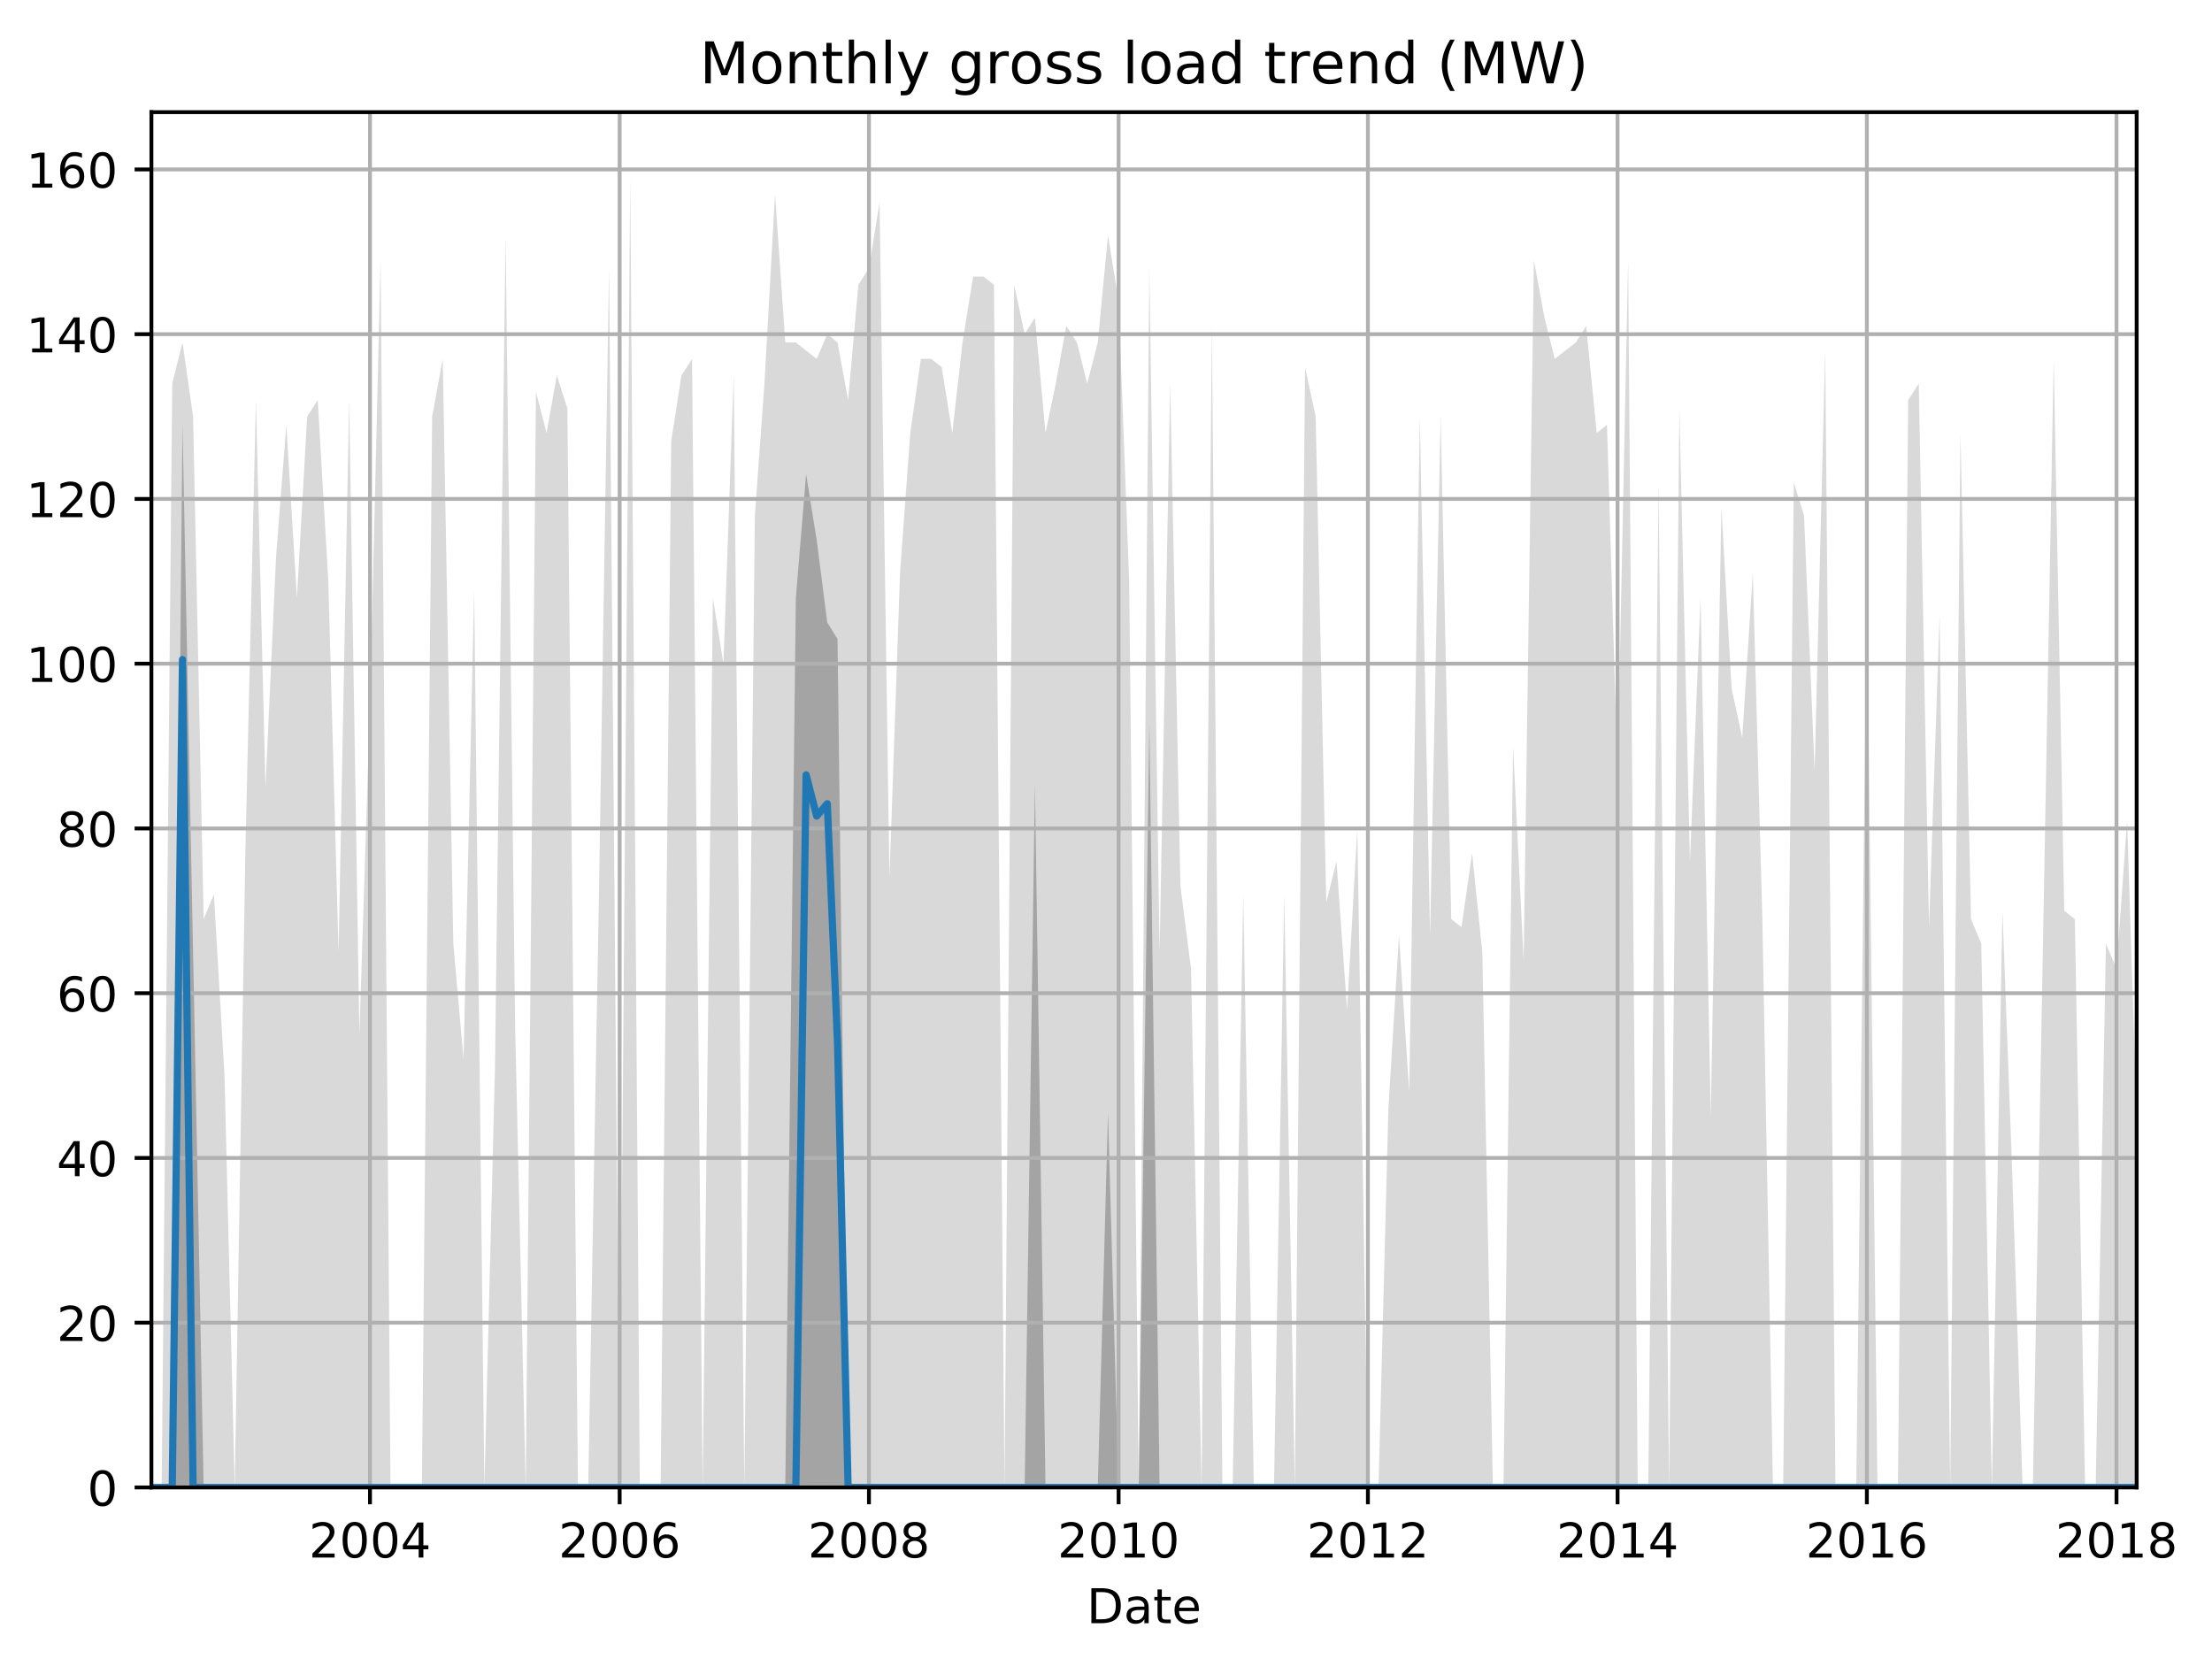 <?xml version="1.0" encoding="utf-8" standalone="no"?>
<!DOCTYPE svg PUBLIC "-//W3C//DTD SVG 1.1//EN"
  "http://www.w3.org/Graphics/SVG/1.1/DTD/svg11.dtd">
<!-- Created with matplotlib (http://matplotlib.org/) -->
<svg height="345.6pt" version="1.1" viewBox="0 0 460.8 345.6" width="460.8pt" xmlns="http://www.w3.org/2000/svg" xmlns:xlink="http://www.w3.org/1999/xlink">
 <defs>
  <style type="text/css">
*{stroke-linecap:butt;stroke-linejoin:round;}
  </style>
 </defs>
 <g id="figure_1">
  <g id="patch_1">
   <path d="M 0 345.6 
L 460.8 345.6 
L 460.8 0 
L 0 0 
z
" style="fill:none;"/>
  </g>
  <g id="axes_1">
   <g id="patch_2">
    <path d="M 31.543 309.863 
L 445.106 309.863 
L 445.106 23.365 
L 31.543 23.365 
z
" style="fill:none;"/>
   </g>
   <g id="PolyCollection_1">
    <path clip-path="url(#p3fc51d3d43)" d="M 31.543 309.863 
L 31.543 309.863 
L 33.677 309.863 
L 35.883 309.863 
L 38.017 309.863 
L 40.223 309.863 
L 42.428 309.863 
L 44.562 309.863 
L 46.768 309.863 
L 48.902 309.863 
L 51.108 309.863 
L 53.313 309.863 
L 55.305 309.863 
L 57.511 309.863 
L 59.645 309.863 
L 61.851 309.863 
L 63.985 309.863 
L 66.19 309.863 
L 68.396 309.863 
L 70.53 309.863 
L 72.736 309.863 
L 74.87 309.863 
L 77.075 309.863 
L 79.281 309.863 
L 81.344 309.863 
L 83.55 309.863 
L 85.684 309.863 
L 87.889 309.863 
L 90.024 309.863 
L 92.229 309.863 
L 94.435 309.863 
L 96.569 309.863 
L 98.775 309.863 
L 100.909 309.863 
L 103.114 309.863 
L 105.32 309.863 
L 107.312 309.863 
L 109.517 309.863 
L 111.652 309.863 
L 113.857 309.863 
L 115.992 309.863 
L 118.197 309.863 
L 120.403 309.863 
L 122.537 309.863 
L 124.742 309.863 
L 126.877 309.863 
L 129.082 309.863 
L 131.288 309.863 
L 133.28 309.863 
L 135.485 309.863 
L 137.619 309.863 
L 139.825 309.863 
L 141.959 309.863 
L 144.165 309.863 
L 146.37 309.863 
L 148.505 309.863 
L 150.71 309.863 
L 152.844 309.863 
L 155.05 309.863 
L 157.255 309.863 
L 159.247 309.863 
L 161.453 309.863 
L 163.587 309.863 
L 165.793 309.863 
L 167.927 309.863 
L 170.133 309.863 
L 172.338 309.863 
L 174.472 309.863 
L 176.678 309.863 
L 178.812 309.863 
L 181.018 309.863 
L 183.223 309.863 
L 185.286 309.863 
L 187.492 309.863 
L 189.626 309.863 
L 191.832 309.863 
L 193.966 309.863 
L 196.171 309.863 
L 198.377 309.863 
L 200.511 309.863 
L 202.717 309.863 
L 204.851 309.863 
L 207.057 309.863 
L 209.262 309.863 
L 211.254 309.863 
L 213.46 309.863 
L 215.594 309.863 
L 217.799 309.863 
L 219.934 309.863 
L 222.139 309.863 
L 224.345 309.863 
L 226.479 309.863 
L 228.684 309.863 
L 230.819 309.863 
L 233.024 309.863 
L 235.23 309.863 
L 237.222 309.863 
L 239.427 309.863 
L 241.562 309.863 
L 243.767 309.863 
L 245.901 309.863 
L 248.107 309.863 
L 250.312 309.863 
L 252.447 309.863 
L 254.652 309.863 
L 256.787 309.863 
L 258.992 309.863 
L 261.198 309.863 
L 263.19 309.863 
L 265.395 309.863 
L 267.529 309.863 
L 269.735 309.863 
L 271.869 309.863 
L 274.075 309.863 
L 276.28 309.863 
L 278.414 309.863 
L 280.62 309.863 
L 282.754 309.863 
L 284.96 309.863 
L 287.165 309.863 
L 289.228 309.863 
L 291.434 309.863 
L 293.568 309.863 
L 295.774 309.863 
L 297.908 309.863 
L 300.114 309.863 
L 302.319 309.863 
L 304.453 309.863 
L 306.659 309.863 
L 308.793 309.863 
L 310.999 309.863 
L 313.204 309.863 
L 315.196 309.863 
L 317.402 309.863 
L 319.536 309.863 
L 321.742 309.863 
L 323.876 309.863 
L 326.081 309.863 
L 328.287 309.863 
L 330.421 309.863 
L 332.627 309.863 
L 334.761 309.863 
L 336.966 309.863 
L 339.172 309.863 
L 341.164 309.863 
L 343.369 309.863 
L 345.504 309.863 
L 347.709 309.863 
L 349.844 309.863 
L 352.049 309.863 
L 354.255 309.863 
L 356.389 309.863 
L 358.594 309.863 
L 360.729 309.863 
L 362.934 309.863 
L 365.14 309.863 
L 367.132 309.863 
L 369.337 309.863 
L 371.472 309.863 
L 373.677 309.863 
L 375.811 309.863 
L 378.017 309.863 
L 380.222 309.863 
L 382.357 309.863 
L 384.562 309.863 
L 386.696 309.863 
L 388.902 309.863 
L 391.107 309.863 
L 393.171 309.863 
L 395.376 309.863 
L 397.51 309.863 
L 399.716 309.863 
L 401.85 309.863 
L 404.056 309.863 
L 406.261 309.863 
L 408.396 309.863 
L 410.601 309.863 
L 412.735 309.863 
L 414.941 309.863 
L 417.146 309.863 
L 419.138 309.863 
L 421.344 309.863 
L 423.478 309.863 
L 425.684 309.863 
L 427.818 309.863 
L 430.023 309.863 
L 432.229 309.863 
L 434.363 309.863 
L 436.569 309.863 
L 438.703 309.863 
L 440.909 309.863 
L 443.114 309.863 
L 445.106 309.863 
L 445.106 232.64 
L 445.106 232.64 
L 443.114 170.862 
L 440.909 201.751 
L 438.703 196.603 
L 436.569 309.863 
L 434.363 309.863 
L 432.229 191.454 
L 430.023 189.738 
L 427.818 74.761 
L 425.684 191.454 
L 423.478 309.863 
L 421.344 309.863 
L 419.138 242.937 
L 417.146 189.738 
L 414.941 309.863 
L 412.735 196.603 
L 410.601 191.454 
L 408.396 90.206 
L 406.261 309.863 
L 404.056 127.96 
L 401.85 193.171 
L 399.716 79.91 
L 397.51 83.342 
L 395.376 309.863 
L 393.171 309.863 
L 391.107 309.863 
L 388.902 122.812 
L 386.696 309.863 
L 384.562 309.863 
L 382.357 309.863 
L 380.222 73.045 
L 378.017 160.565 
L 375.811 107.367 
L 373.677 100.503 
L 371.472 309.863 
L 369.337 309.863 
L 367.132 191.454 
L 365.14 119.379 
L 362.934 153.701 
L 360.729 143.404 
L 358.594 105.651 
L 356.389 232.64 
L 354.255 124.528 
L 352.049 179.442 
L 349.844 85.058 
L 347.709 309.863 
L 345.504 100.503 
L 343.369 309.863 
L 341.164 309.863 
L 339.172 54.169 
L 336.966 160.565 
L 334.761 88.49 
L 332.627 90.206 
L 330.421 67.897 
L 328.287 71.329 
L 326.081 73.045 
L 323.876 74.761 
L 321.742 66.181 
L 319.536 54.169 
L 317.402 200.035 
L 315.196 155.417 
L 313.204 309.863 
L 310.999 309.863 
L 308.793 198.319 
L 306.659 177.726 
L 304.453 193.171 
L 302.319 191.454 
L 300.114 86.774 
L 297.908 194.887 
L 295.774 86.774 
L 293.568 227.492 
L 291.434 194.887 
L 289.228 230.924 
L 287.165 309.863 
L 284.96 309.863 
L 282.754 172.578 
L 280.62 210.331 
L 278.414 179.442 
L 276.28 188.022 
L 274.075 86.774 
L 271.869 76.478 
L 269.735 309.863 
L 267.529 186.306 
L 265.395 309.863 
L 263.19 309.863 
L 261.198 309.863 
L 258.992 186.306 
L 256.787 309.863 
L 254.652 309.863 
L 252.447 67.897 
L 250.312 309.863 
L 248.107 201.751 
L 245.901 184.59 
L 243.767 79.91 
L 241.562 198.319 
L 239.427 55.885 
L 237.222 309.863 
L 235.23 121.095 
L 233.024 62.749 
L 230.819 49.02 
L 228.684 71.329 
L 226.479 79.91 
L 224.345 71.329 
L 222.139 67.897 
L 219.934 79.91 
L 217.799 90.206 
L 215.594 66.181 
L 213.46 69.613 
L 211.254 59.317 
L 209.262 309.863 
L 207.057 59.317 
L 204.851 57.601 
L 202.717 57.601 
L 200.511 71.329 
L 198.377 90.206 
L 196.171 76.478 
L 193.966 74.761 
L 191.832 74.761 
L 189.626 90.206 
L 187.492 119.379 
L 185.286 182.874 
L 183.223 42.156 
L 181.018 55.885 
L 178.812 59.317 
L 176.678 83.342 
L 174.472 71.329 
L 172.338 69.613 
L 170.133 74.761 
L 167.927 73.045 
L 165.793 71.329 
L 163.587 71.329 
L 161.453 40.44 
L 159.247 79.91 
L 157.255 107.367 
L 155.05 309.863 
L 152.844 78.194 
L 150.71 138.256 
L 148.505 124.528 
L 146.37 309.863 
L 144.165 74.761 
L 141.959 78.194 
L 139.825 91.922 
L 137.619 309.863 
L 135.485 309.863 
L 133.28 309.863 
L 131.288 37.008 
L 129.082 309.863 
L 126.877 55.885 
L 124.742 188.022 
L 122.537 309.863 
L 120.403 309.863 
L 118.197 85.058 
L 115.992 78.194 
L 113.857 90.206 
L 111.652 81.626 
L 109.517 309.863 
L 107.312 213.763 
L 105.32 49.02 
L 103.114 222.344 
L 100.909 309.863 
L 98.775 122.812 
L 96.569 220.628 
L 94.435 196.603 
L 92.229 74.761 
L 90.024 86.774 
L 87.889 309.863 
L 85.684 309.863 
L 83.55 309.863 
L 81.344 309.863 
L 79.281 54.169 
L 77.075 146.837 
L 74.87 215.479 
L 72.736 83.342 
L 70.53 198.319 
L 68.396 121.095 
L 66.19 83.342 
L 63.985 86.774 
L 61.851 124.528 
L 59.645 88.49 
L 57.511 115.947 
L 55.305 163.997 
L 53.313 83.342 
L 51.108 177.726 
L 48.902 309.863 
L 46.768 224.06 
L 44.562 186.306 
L 42.428 191.454 
L 40.223 86.774 
L 38.017 71.329 
L 35.883 79.91 
L 33.677 309.863 
L 31.543 309.863 
z
" style="fill:#808080;fill-opacity:0.3;"/>
   </g>
   <g id="PolyCollection_2">
    <path clip-path="url(#p3fc51d3d43)" d="M 31.543 309.863 
L 31.543 309.863 
L 33.677 309.863 
L 35.883 309.863 
L 38.017 309.863 
L 40.223 309.863 
L 42.428 309.863 
L 44.562 309.863 
L 46.768 309.863 
L 48.902 309.863 
L 51.108 309.863 
L 53.313 309.863 
L 55.305 309.863 
L 57.511 309.863 
L 59.645 309.863 
L 61.851 309.863 
L 63.985 309.863 
L 66.19 309.863 
L 68.396 309.863 
L 70.53 309.863 
L 72.736 309.863 
L 74.87 309.863 
L 77.075 309.863 
L 79.281 309.863 
L 81.344 309.863 
L 83.55 309.863 
L 85.684 309.863 
L 87.889 309.863 
L 90.024 309.863 
L 92.229 309.863 
L 94.435 309.863 
L 96.569 309.863 
L 98.775 309.863 
L 100.909 309.863 
L 103.114 309.863 
L 105.32 309.863 
L 107.312 309.863 
L 109.517 309.863 
L 111.652 309.863 
L 113.857 309.863 
L 115.992 309.863 
L 118.197 309.863 
L 120.403 309.863 
L 122.537 309.863 
L 124.742 309.863 
L 126.877 309.863 
L 129.082 309.863 
L 131.288 309.863 
L 133.28 309.863 
L 135.485 309.863 
L 137.619 309.863 
L 139.825 309.863 
L 141.959 309.863 
L 144.165 309.863 
L 146.37 309.863 
L 148.505 309.863 
L 150.71 309.863 
L 152.844 309.863 
L 155.05 309.863 
L 157.255 309.863 
L 159.247 309.863 
L 161.453 309.863 
L 163.587 309.863 
L 165.793 309.863 
L 167.927 309.863 
L 170.133 309.863 
L 172.338 309.863 
L 174.472 309.863 
L 176.678 309.863 
L 178.812 309.863 
L 181.018 309.863 
L 183.223 309.863 
L 185.286 309.863 
L 187.492 309.863 
L 189.626 309.863 
L 191.832 309.863 
L 193.966 309.863 
L 196.171 309.863 
L 198.377 309.863 
L 200.511 309.863 
L 202.717 309.863 
L 204.851 309.863 
L 207.057 309.863 
L 209.262 309.863 
L 211.254 309.863 
L 213.46 309.863 
L 215.594 309.863 
L 217.799 309.863 
L 219.934 309.863 
L 222.139 309.863 
L 224.345 309.863 
L 226.479 309.863 
L 228.684 309.863 
L 230.819 309.863 
L 233.024 309.863 
L 235.23 309.863 
L 237.222 309.863 
L 239.427 309.863 
L 241.562 309.863 
L 243.767 309.863 
L 245.901 309.863 
L 248.107 309.863 
L 250.312 309.863 
L 252.447 309.863 
L 254.652 309.863 
L 256.787 309.863 
L 258.992 309.863 
L 261.198 309.863 
L 263.19 309.863 
L 265.395 309.863 
L 267.529 309.863 
L 269.735 309.863 
L 271.869 309.863 
L 274.075 309.863 
L 276.28 309.863 
L 278.414 309.863 
L 280.62 309.863 
L 282.754 309.863 
L 284.96 309.863 
L 287.165 309.863 
L 289.228 309.863 
L 291.434 309.863 
L 293.568 309.863 
L 295.774 309.863 
L 297.908 309.863 
L 300.114 309.863 
L 302.319 309.863 
L 304.453 309.863 
L 306.659 309.863 
L 308.793 309.863 
L 310.999 309.863 
L 313.204 309.863 
L 315.196 309.863 
L 317.402 309.863 
L 319.536 309.863 
L 321.742 309.863 
L 323.876 309.863 
L 326.081 309.863 
L 328.287 309.863 
L 330.421 309.863 
L 332.627 309.863 
L 334.761 309.863 
L 336.966 309.863 
L 339.172 309.863 
L 341.164 309.863 
L 343.369 309.863 
L 345.504 309.863 
L 347.709 309.863 
L 349.844 309.863 
L 352.049 309.863 
L 354.255 309.863 
L 356.389 309.863 
L 358.594 309.863 
L 360.729 309.863 
L 362.934 309.863 
L 365.14 309.863 
L 367.132 309.863 
L 369.337 309.863 
L 371.472 309.863 
L 373.677 309.863 
L 375.811 309.863 
L 378.017 309.863 
L 380.222 309.863 
L 382.357 309.863 
L 384.562 309.863 
L 386.696 309.863 
L 388.902 309.863 
L 391.107 309.863 
L 393.171 309.863 
L 395.376 309.863 
L 397.51 309.863 
L 399.716 309.863 
L 401.85 309.863 
L 404.056 309.863 
L 406.261 309.863 
L 408.396 309.863 
L 410.601 309.863 
L 412.735 309.863 
L 414.941 309.863 
L 417.146 309.863 
L 419.138 309.863 
L 421.344 309.863 
L 423.478 309.863 
L 425.684 309.863 
L 427.818 309.863 
L 430.023 309.863 
L 432.229 309.863 
L 434.363 309.863 
L 436.569 309.863 
L 438.703 309.863 
L 440.909 309.863 
L 443.114 309.863 
L 445.106 309.863 
L 445.106 309.863 
L 445.106 309.863 
L 443.114 309.863 
L 440.909 309.863 
L 438.703 309.863 
L 436.569 309.863 
L 434.363 309.863 
L 432.229 309.863 
L 430.023 309.863 
L 427.818 309.863 
L 425.684 309.863 
L 423.478 309.863 
L 421.344 309.863 
L 419.138 309.863 
L 417.146 309.863 
L 414.941 309.863 
L 412.735 309.863 
L 410.601 309.863 
L 408.396 309.863 
L 406.261 309.863 
L 404.056 309.863 
L 401.85 309.863 
L 399.716 309.863 
L 397.51 309.863 
L 395.376 309.863 
L 393.171 309.863 
L 391.107 309.863 
L 388.902 309.863 
L 386.696 309.863 
L 384.562 309.863 
L 382.357 309.863 
L 380.222 309.863 
L 378.017 309.863 
L 375.811 309.863 
L 373.677 309.863 
L 371.472 309.863 
L 369.337 309.863 
L 367.132 309.863 
L 365.14 309.863 
L 362.934 309.863 
L 360.729 309.863 
L 358.594 309.863 
L 356.389 309.863 
L 354.255 309.863 
L 352.049 309.863 
L 349.844 309.863 
L 347.709 309.863 
L 345.504 309.863 
L 343.369 309.863 
L 341.164 309.863 
L 339.172 309.863 
L 336.966 309.863 
L 334.761 309.863 
L 332.627 309.863 
L 330.421 309.863 
L 328.287 309.863 
L 326.081 309.863 
L 323.876 309.863 
L 321.742 309.863 
L 319.536 309.863 
L 317.402 309.863 
L 315.196 309.863 
L 313.204 309.863 
L 310.999 309.863 
L 308.793 309.863 
L 306.659 309.863 
L 304.453 309.863 
L 302.319 309.863 
L 300.114 309.863 
L 297.908 309.863 
L 295.774 309.863 
L 293.568 309.863 
L 291.434 309.863 
L 289.228 309.863 
L 287.165 309.863 
L 284.96 309.863 
L 282.754 309.863 
L 280.62 309.863 
L 278.414 309.863 
L 276.28 309.863 
L 274.075 309.863 
L 271.869 309.863 
L 269.735 309.863 
L 267.529 309.863 
L 265.395 309.863 
L 263.19 309.863 
L 261.198 309.863 
L 258.992 309.863 
L 256.787 309.863 
L 254.652 309.863 
L 252.447 309.863 
L 250.312 309.863 
L 248.107 309.863 
L 245.901 309.863 
L 243.767 309.863 
L 241.562 309.863 
L 239.427 150.269 
L 237.222 309.863 
L 235.23 309.863 
L 233.024 309.863 
L 230.819 231.782 
L 228.684 309.863 
L 226.479 309.863 
L 224.345 309.863 
L 222.139 309.863 
L 219.934 309.863 
L 217.799 309.863 
L 215.594 163.139 
L 213.46 309.863 
L 211.254 309.863 
L 209.262 309.863 
L 207.057 309.863 
L 204.851 309.863 
L 202.717 309.863 
L 200.511 309.863 
L 198.377 309.863 
L 196.171 309.863 
L 193.966 309.863 
L 191.832 309.863 
L 189.626 309.863 
L 187.492 309.863 
L 185.286 309.863 
L 183.223 309.863 
L 181.018 309.863 
L 178.812 309.863 
L 176.678 309.863 
L 174.472 133.108 
L 172.338 129.676 
L 170.133 112.515 
L 167.927 98.786 
L 165.793 124.528 
L 163.587 309.863 
L 161.453 309.863 
L 159.247 309.863 
L 157.255 309.863 
L 155.05 309.863 
L 152.844 309.863 
L 150.71 309.863 
L 148.505 309.863 
L 146.37 309.863 
L 144.165 309.863 
L 141.959 309.863 
L 139.825 309.863 
L 137.619 309.863 
L 135.485 309.863 
L 133.28 309.863 
L 131.288 309.863 
L 129.082 309.863 
L 126.877 309.863 
L 124.742 309.863 
L 122.537 309.863 
L 120.403 309.863 
L 118.197 309.863 
L 115.992 309.863 
L 113.857 309.863 
L 111.652 309.863 
L 109.517 309.863 
L 107.312 309.863 
L 105.32 309.863 
L 103.114 309.863 
L 100.909 309.863 
L 98.775 309.863 
L 96.569 309.863 
L 94.435 309.863 
L 92.229 309.863 
L 90.024 309.863 
L 87.889 309.863 
L 85.684 309.863 
L 83.55 309.863 
L 81.344 309.863 
L 79.281 309.863 
L 77.075 309.863 
L 74.87 309.863 
L 72.736 309.863 
L 70.53 309.863 
L 68.396 309.863 
L 66.19 309.863 
L 63.985 309.863 
L 61.851 309.863 
L 59.645 309.863 
L 57.511 309.863 
L 55.305 309.863 
L 53.313 309.863 
L 51.108 309.863 
L 48.902 309.863 
L 46.768 309.863 
L 44.562 309.863 
L 42.428 309.863 
L 40.223 198.319 
L 38.017 88.49 
L 35.883 309.863 
L 33.677 309.863 
L 31.543 309.863 
z
" style="fill:#808080;fill-opacity:0.6;"/>
   </g>
   <g id="matplotlib.axis_1">
    <g id="xtick_1">
     <g id="line2d_1">
      <path clip-path="url(#p3fc51d3d43)" d="M 77.075 309.863 
L 77.075 23.365 
" style="fill:none;stroke:#b0b0b0;stroke-linecap:square;stroke-width:0.8;"/>
     </g>
     <g id="line2d_2">
      <defs>
       <path d="M 0 0 
L 0 3.5 
" id="m8c9843164d" style="stroke:#000000;stroke-width:0.8;"/>
      </defs>
      <g>
       <use style="stroke:#000000;stroke-width:0.8;" x="77.075" xlink:href="#m8c9843164d" y="309.863"/>
      </g>
     </g>
     <g id="text_1">
      <!-- 2004 -->
      <defs>
       <path d="M 19.188 8.297 
L 53.609 8.297 
L 53.609 0 
L 7.328 0 
L 7.328 8.297 
Q 12.938 14.109 22.625 23.891 
Q 32.328 33.688 34.812 36.531 
Q 39.547 41.844 41.422 45.531 
Q 43.312 49.219 43.312 52.781 
Q 43.312 58.594 39.234 62.25 
Q 35.156 65.922 28.609 65.922 
Q 23.969 65.922 18.812 64.312 
Q 13.672 62.703 7.812 59.422 
L 7.812 69.391 
Q 13.766 71.781 18.938 73 
Q 24.125 74.219 28.422 74.219 
Q 39.75 74.219 46.484 68.547 
Q 53.219 62.891 53.219 53.422 
Q 53.219 48.922 51.531 44.891 
Q 49.859 40.875 45.406 35.406 
Q 44.188 33.984 37.641 27.219 
Q 31.109 20.453 19.188 8.297 
z
" id="DejaVuSans-32"/>
       <path d="M 31.781 66.406 
Q 24.172 66.406 20.328 58.906 
Q 16.5 51.422 16.5 36.375 
Q 16.5 21.391 20.328 13.891 
Q 24.172 6.391 31.781 6.391 
Q 39.453 6.391 43.281 13.891 
Q 47.125 21.391 47.125 36.375 
Q 47.125 51.422 43.281 58.906 
Q 39.453 66.406 31.781 66.406 
z
M 31.781 74.219 
Q 44.047 74.219 50.516 64.516 
Q 56.984 54.828 56.984 36.375 
Q 56.984 17.969 50.516 8.266 
Q 44.047 -1.422 31.781 -1.422 
Q 19.531 -1.422 13.062 8.266 
Q 6.594 17.969 6.594 36.375 
Q 6.594 54.828 13.062 64.516 
Q 19.531 74.219 31.781 74.219 
z
" id="DejaVuSans-30"/>
       <path d="M 37.797 64.312 
L 12.891 25.391 
L 37.797 25.391 
z
M 35.203 72.906 
L 47.609 72.906 
L 47.609 25.391 
L 58.016 25.391 
L 58.016 17.188 
L 47.609 17.188 
L 47.609 0 
L 37.797 0 
L 37.797 17.188 
L 4.891 17.188 
L 4.891 26.703 
z
" id="DejaVuSans-34"/>
      </defs>
      <g transform="translate(64.35 324.462)scale(0.1 -0.1)">
       <use xlink:href="#DejaVuSans-32"/>
       <use x="63.623" xlink:href="#DejaVuSans-30"/>
       <use x="127.246" xlink:href="#DejaVuSans-30"/>
       <use x="190.869" xlink:href="#DejaVuSans-34"/>
      </g>
     </g>
    </g>
    <g id="xtick_2">
     <g id="line2d_3">
      <path clip-path="url(#p3fc51d3d43)" d="M 129.082 309.863 
L 129.082 23.365 
" style="fill:none;stroke:#b0b0b0;stroke-linecap:square;stroke-width:0.8;"/>
     </g>
     <g id="line2d_4">
      <g>
       <use style="stroke:#000000;stroke-width:0.8;" x="129.082" xlink:href="#m8c9843164d" y="309.863"/>
      </g>
     </g>
     <g id="text_2">
      <!-- 2006 -->
      <defs>
       <path d="M 33.016 40.375 
Q 26.375 40.375 22.484 35.828 
Q 18.609 31.297 18.609 23.391 
Q 18.609 15.531 22.484 10.953 
Q 26.375 6.391 33.016 6.391 
Q 39.656 6.391 43.531 10.953 
Q 47.406 15.531 47.406 23.391 
Q 47.406 31.297 43.531 35.828 
Q 39.656 40.375 33.016 40.375 
z
M 52.594 71.297 
L 52.594 62.312 
Q 48.875 64.062 45.094 64.984 
Q 41.312 65.922 37.594 65.922 
Q 27.828 65.922 22.672 59.328 
Q 17.531 52.734 16.797 39.406 
Q 19.672 43.656 24.016 45.922 
Q 28.375 48.188 33.594 48.188 
Q 44.578 48.188 50.953 41.516 
Q 57.328 34.859 57.328 23.391 
Q 57.328 12.156 50.688 5.359 
Q 44.047 -1.422 33.016 -1.422 
Q 20.359 -1.422 13.672 8.266 
Q 6.984 17.969 6.984 36.375 
Q 6.984 53.656 15.188 63.938 
Q 23.391 74.219 37.203 74.219 
Q 40.922 74.219 44.703 73.484 
Q 48.484 72.75 52.594 71.297 
z
" id="DejaVuSans-36"/>
      </defs>
      <g transform="translate(116.357 324.462)scale(0.1 -0.1)">
       <use xlink:href="#DejaVuSans-32"/>
       <use x="63.623" xlink:href="#DejaVuSans-30"/>
       <use x="127.246" xlink:href="#DejaVuSans-30"/>
       <use x="190.869" xlink:href="#DejaVuSans-36"/>
      </g>
     </g>
    </g>
    <g id="xtick_3">
     <g id="line2d_5">
      <path clip-path="url(#p3fc51d3d43)" d="M 181.018 309.863 
L 181.018 23.365 
" style="fill:none;stroke:#b0b0b0;stroke-linecap:square;stroke-width:0.8;"/>
     </g>
     <g id="line2d_6">
      <g>
       <use style="stroke:#000000;stroke-width:0.8;" x="181.018" xlink:href="#m8c9843164d" y="309.863"/>
      </g>
     </g>
     <g id="text_3">
      <!-- 2008 -->
      <defs>
       <path d="M 31.781 34.625 
Q 24.75 34.625 20.719 30.859 
Q 16.703 27.094 16.703 20.516 
Q 16.703 13.922 20.719 10.156 
Q 24.75 6.391 31.781 6.391 
Q 38.812 6.391 42.859 10.172 
Q 46.922 13.969 46.922 20.516 
Q 46.922 27.094 42.891 30.859 
Q 38.875 34.625 31.781 34.625 
z
M 21.922 38.812 
Q 15.578 40.375 12.031 44.719 
Q 8.5 49.078 8.5 55.328 
Q 8.5 64.062 14.719 69.141 
Q 20.953 74.219 31.781 74.219 
Q 42.672 74.219 48.875 69.141 
Q 55.078 64.062 55.078 55.328 
Q 55.078 49.078 51.531 44.719 
Q 48 40.375 41.703 38.812 
Q 48.828 37.156 52.797 32.312 
Q 56.781 27.484 56.781 20.516 
Q 56.781 9.906 50.312 4.234 
Q 43.844 -1.422 31.781 -1.422 
Q 19.734 -1.422 13.25 4.234 
Q 6.781 9.906 6.781 20.516 
Q 6.781 27.484 10.781 32.312 
Q 14.797 37.156 21.922 38.812 
z
M 18.312 54.391 
Q 18.312 48.734 21.844 45.562 
Q 25.391 42.391 31.781 42.391 
Q 38.141 42.391 41.719 45.562 
Q 45.312 48.734 45.312 54.391 
Q 45.312 60.062 41.719 63.234 
Q 38.141 66.406 31.781 66.406 
Q 25.391 66.406 21.844 63.234 
Q 18.312 60.062 18.312 54.391 
z
" id="DejaVuSans-38"/>
      </defs>
      <g transform="translate(168.293 324.462)scale(0.1 -0.1)">
       <use xlink:href="#DejaVuSans-32"/>
       <use x="63.623" xlink:href="#DejaVuSans-30"/>
       <use x="127.246" xlink:href="#DejaVuSans-30"/>
       <use x="190.869" xlink:href="#DejaVuSans-38"/>
      </g>
     </g>
    </g>
    <g id="xtick_4">
     <g id="line2d_7">
      <path clip-path="url(#p3fc51d3d43)" d="M 233.024 309.863 
L 233.024 23.365 
" style="fill:none;stroke:#b0b0b0;stroke-linecap:square;stroke-width:0.8;"/>
     </g>
     <g id="line2d_8">
      <g>
       <use style="stroke:#000000;stroke-width:0.8;" x="233.024" xlink:href="#m8c9843164d" y="309.863"/>
      </g>
     </g>
     <g id="text_4">
      <!-- 2010 -->
      <defs>
       <path d="M 12.406 8.297 
L 28.516 8.297 
L 28.516 63.922 
L 10.984 60.406 
L 10.984 69.391 
L 28.422 72.906 
L 38.281 72.906 
L 38.281 8.297 
L 54.391 8.297 
L 54.391 0 
L 12.406 0 
z
" id="DejaVuSans-31"/>
      </defs>
      <g transform="translate(220.299 324.462)scale(0.1 -0.1)">
       <use xlink:href="#DejaVuSans-32"/>
       <use x="63.623" xlink:href="#DejaVuSans-30"/>
       <use x="127.246" xlink:href="#DejaVuSans-31"/>
       <use x="190.869" xlink:href="#DejaVuSans-30"/>
      </g>
     </g>
    </g>
    <g id="xtick_5">
     <g id="line2d_9">
      <path clip-path="url(#p3fc51d3d43)" d="M 284.96 309.863 
L 284.96 23.365 
" style="fill:none;stroke:#b0b0b0;stroke-linecap:square;stroke-width:0.8;"/>
     </g>
     <g id="line2d_10">
      <g>
       <use style="stroke:#000000;stroke-width:0.8;" x="284.96" xlink:href="#m8c9843164d" y="309.863"/>
      </g>
     </g>
     <g id="text_5">
      <!-- 2012 -->
      <g transform="translate(272.235 324.462)scale(0.1 -0.1)">
       <use xlink:href="#DejaVuSans-32"/>
       <use x="63.623" xlink:href="#DejaVuSans-30"/>
       <use x="127.246" xlink:href="#DejaVuSans-31"/>
       <use x="190.869" xlink:href="#DejaVuSans-32"/>
      </g>
     </g>
    </g>
    <g id="xtick_6">
     <g id="line2d_11">
      <path clip-path="url(#p3fc51d3d43)" d="M 336.966 309.863 
L 336.966 23.365 
" style="fill:none;stroke:#b0b0b0;stroke-linecap:square;stroke-width:0.8;"/>
     </g>
     <g id="line2d_12">
      <g>
       <use style="stroke:#000000;stroke-width:0.8;" x="336.966" xlink:href="#m8c9843164d" y="309.863"/>
      </g>
     </g>
     <g id="text_6">
      <!-- 2014 -->
      <g transform="translate(324.241 324.462)scale(0.1 -0.1)">
       <use xlink:href="#DejaVuSans-32"/>
       <use x="63.623" xlink:href="#DejaVuSans-30"/>
       <use x="127.246" xlink:href="#DejaVuSans-31"/>
       <use x="190.869" xlink:href="#DejaVuSans-34"/>
      </g>
     </g>
    </g>
    <g id="xtick_7">
     <g id="line2d_13">
      <path clip-path="url(#p3fc51d3d43)" d="M 388.902 309.863 
L 388.902 23.365 
" style="fill:none;stroke:#b0b0b0;stroke-linecap:square;stroke-width:0.8;"/>
     </g>
     <g id="line2d_14">
      <g>
       <use style="stroke:#000000;stroke-width:0.8;" x="388.902" xlink:href="#m8c9843164d" y="309.863"/>
      </g>
     </g>
     <g id="text_7">
      <!-- 2016 -->
      <g transform="translate(376.177 324.462)scale(0.1 -0.1)">
       <use xlink:href="#DejaVuSans-32"/>
       <use x="63.623" xlink:href="#DejaVuSans-30"/>
       <use x="127.246" xlink:href="#DejaVuSans-31"/>
       <use x="190.869" xlink:href="#DejaVuSans-36"/>
      </g>
     </g>
    </g>
    <g id="xtick_8">
     <g id="line2d_15">
      <path clip-path="url(#p3fc51d3d43)" d="M 440.909 309.863 
L 440.909 23.365 
" style="fill:none;stroke:#b0b0b0;stroke-linecap:square;stroke-width:0.8;"/>
     </g>
     <g id="line2d_16">
      <g>
       <use style="stroke:#000000;stroke-width:0.8;" x="440.909" xlink:href="#m8c9843164d" y="309.863"/>
      </g>
     </g>
     <g id="text_8">
      <!-- 2018 -->
      <g transform="translate(428.184 324.462)scale(0.1 -0.1)">
       <use xlink:href="#DejaVuSans-32"/>
       <use x="63.623" xlink:href="#DejaVuSans-30"/>
       <use x="127.246" xlink:href="#DejaVuSans-31"/>
       <use x="190.869" xlink:href="#DejaVuSans-38"/>
      </g>
     </g>
    </g>
    <g id="text_9">
     <!-- Date -->
     <defs>
      <path d="M 19.672 64.797 
L 19.672 8.109 
L 31.594 8.109 
Q 46.688 8.109 53.688 14.938 
Q 60.688 21.781 60.688 36.531 
Q 60.688 51.172 53.688 57.984 
Q 46.688 64.797 31.594 64.797 
z
M 9.812 72.906 
L 30.078 72.906 
Q 51.266 72.906 61.172 64.094 
Q 71.094 55.281 71.094 36.531 
Q 71.094 17.672 61.125 8.828 
Q 51.172 0 30.078 0 
L 9.812 0 
z
" id="DejaVuSans-44"/>
      <path d="M 34.281 27.484 
Q 23.391 27.484 19.188 25 
Q 14.984 22.516 14.984 16.5 
Q 14.984 11.719 18.141 8.906 
Q 21.297 6.109 26.703 6.109 
Q 34.188 6.109 38.703 11.406 
Q 43.219 16.703 43.219 25.484 
L 43.219 27.484 
z
M 52.203 31.203 
L 52.203 0 
L 43.219 0 
L 43.219 8.297 
Q 40.141 3.328 35.547 0.953 
Q 30.953 -1.422 24.312 -1.422 
Q 15.922 -1.422 10.953 3.297 
Q 6 8.016 6 15.922 
Q 6 25.141 12.172 29.828 
Q 18.359 34.516 30.609 34.516 
L 43.219 34.516 
L 43.219 35.406 
Q 43.219 41.609 39.141 45 
Q 35.062 48.391 27.688 48.391 
Q 23 48.391 18.547 47.266 
Q 14.109 46.141 10.016 43.891 
L 10.016 52.203 
Q 14.938 54.109 19.578 55.047 
Q 24.219 56 28.609 56 
Q 40.484 56 46.344 49.844 
Q 52.203 43.703 52.203 31.203 
z
" id="DejaVuSans-61"/>
      <path d="M 18.312 70.219 
L 18.312 54.688 
L 36.812 54.688 
L 36.812 47.703 
L 18.312 47.703 
L 18.312 18.016 
Q 18.312 11.328 20.141 9.422 
Q 21.969 7.516 27.594 7.516 
L 36.812 7.516 
L 36.812 0 
L 27.594 0 
Q 17.188 0 13.234 3.875 
Q 9.281 7.766 9.281 18.016 
L 9.281 47.703 
L 2.688 47.703 
L 2.688 54.688 
L 9.281 54.688 
L 9.281 70.219 
z
" id="DejaVuSans-74"/>
      <path d="M 56.203 29.594 
L 56.203 25.203 
L 14.891 25.203 
Q 15.484 15.922 20.484 11.062 
Q 25.484 6.203 34.422 6.203 
Q 39.594 6.203 44.453 7.469 
Q 49.312 8.734 54.109 11.281 
L 54.109 2.781 
Q 49.266 0.734 44.188 -0.344 
Q 39.109 -1.422 33.891 -1.422 
Q 20.797 -1.422 13.156 6.188 
Q 5.516 13.812 5.516 26.812 
Q 5.516 40.234 12.766 48.109 
Q 20.016 56 32.328 56 
Q 43.359 56 49.781 48.891 
Q 56.203 41.797 56.203 29.594 
z
M 47.219 32.234 
Q 47.125 39.594 43.094 43.984 
Q 39.062 48.391 32.422 48.391 
Q 24.906 48.391 20.391 44.141 
Q 15.875 39.891 15.188 32.172 
z
" id="DejaVuSans-65"/>
     </defs>
     <g transform="translate(226.374 338.14)scale(0.1 -0.1)">
      <use xlink:href="#DejaVuSans-44"/>
      <use x="77.002" xlink:href="#DejaVuSans-61"/>
      <use x="138.281" xlink:href="#DejaVuSans-74"/>
      <use x="177.49" xlink:href="#DejaVuSans-65"/>
     </g>
    </g>
   </g>
   <g id="matplotlib.axis_2">
    <g id="ytick_1">
     <g id="line2d_17">
      <path clip-path="url(#p3fc51d3d43)" d="M 31.543 309.863 
L 445.106 309.863 
" style="fill:none;stroke:#b0b0b0;stroke-linecap:square;stroke-width:0.8;"/>
     </g>
     <g id="line2d_18">
      <defs>
       <path d="M 0 0 
L -3.5 0 
" id="m5a404c2cfd" style="stroke:#000000;stroke-width:0.8;"/>
      </defs>
      <g>
       <use style="stroke:#000000;stroke-width:0.8;" x="31.543" xlink:href="#m5a404c2cfd" y="309.863"/>
      </g>
     </g>
     <g id="text_10">
      <!-- 0 -->
      <g transform="translate(18.18 313.663)scale(0.1 -0.1)">
       <use xlink:href="#DejaVuSans-30"/>
      </g>
     </g>
    </g>
    <g id="ytick_2">
     <g id="line2d_19">
      <path clip-path="url(#p3fc51d3d43)" d="M 31.543 275.542 
L 445.106 275.542 
" style="fill:none;stroke:#b0b0b0;stroke-linecap:square;stroke-width:0.8;"/>
     </g>
     <g id="line2d_20">
      <g>
       <use style="stroke:#000000;stroke-width:0.8;" x="31.543" xlink:href="#m5a404c2cfd" y="275.542"/>
      </g>
     </g>
     <g id="text_11">
      <!-- 20 -->
      <g transform="translate(11.818 279.341)scale(0.1 -0.1)">
       <use xlink:href="#DejaVuSans-32"/>
       <use x="63.623" xlink:href="#DejaVuSans-30"/>
      </g>
     </g>
    </g>
    <g id="ytick_3">
     <g id="line2d_21">
      <path clip-path="url(#p3fc51d3d43)" d="M 31.543 241.221 
L 445.106 241.221 
" style="fill:none;stroke:#b0b0b0;stroke-linecap:square;stroke-width:0.8;"/>
     </g>
     <g id="line2d_22">
      <g>
       <use style="stroke:#000000;stroke-width:0.8;" x="31.543" xlink:href="#m5a404c2cfd" y="241.221"/>
      </g>
     </g>
     <g id="text_12">
      <!-- 40 -->
      <g transform="translate(11.818 245.02)scale(0.1 -0.1)">
       <use xlink:href="#DejaVuSans-34"/>
       <use x="63.623" xlink:href="#DejaVuSans-30"/>
      </g>
     </g>
    </g>
    <g id="ytick_4">
     <g id="line2d_23">
      <path clip-path="url(#p3fc51d3d43)" d="M 31.543 206.899 
L 445.106 206.899 
" style="fill:none;stroke:#b0b0b0;stroke-linecap:square;stroke-width:0.8;"/>
     </g>
     <g id="line2d_24">
      <g>
       <use style="stroke:#000000;stroke-width:0.8;" x="31.543" xlink:href="#m5a404c2cfd" y="206.899"/>
      </g>
     </g>
     <g id="text_13">
      <!-- 60 -->
      <g transform="translate(11.818 210.698)scale(0.1 -0.1)">
       <use xlink:href="#DejaVuSans-36"/>
       <use x="63.623" xlink:href="#DejaVuSans-30"/>
      </g>
     </g>
    </g>
    <g id="ytick_5">
     <g id="line2d_25">
      <path clip-path="url(#p3fc51d3d43)" d="M 31.543 172.578 
L 445.106 172.578 
" style="fill:none;stroke:#b0b0b0;stroke-linecap:square;stroke-width:0.8;"/>
     </g>
     <g id="line2d_26">
      <g>
       <use style="stroke:#000000;stroke-width:0.8;" x="31.543" xlink:href="#m5a404c2cfd" y="172.578"/>
      </g>
     </g>
     <g id="text_14">
      <!-- 80 -->
      <g transform="translate(11.818 176.377)scale(0.1 -0.1)">
       <use xlink:href="#DejaVuSans-38"/>
       <use x="63.623" xlink:href="#DejaVuSans-30"/>
      </g>
     </g>
    </g>
    <g id="ytick_6">
     <g id="line2d_27">
      <path clip-path="url(#p3fc51d3d43)" d="M 31.543 138.256 
L 445.106 138.256 
" style="fill:none;stroke:#b0b0b0;stroke-linecap:square;stroke-width:0.8;"/>
     </g>
     <g id="line2d_28">
      <g>
       <use style="stroke:#000000;stroke-width:0.8;" x="31.543" xlink:href="#m5a404c2cfd" y="138.256"/>
      </g>
     </g>
     <g id="text_15">
      <!-- 100 -->
      <g transform="translate(5.455 142.055)scale(0.1 -0.1)">
       <use xlink:href="#DejaVuSans-31"/>
       <use x="63.623" xlink:href="#DejaVuSans-30"/>
       <use x="127.246" xlink:href="#DejaVuSans-30"/>
      </g>
     </g>
    </g>
    <g id="ytick_7">
     <g id="line2d_29">
      <path clip-path="url(#p3fc51d3d43)" d="M 31.543 103.935 
L 445.106 103.935 
" style="fill:none;stroke:#b0b0b0;stroke-linecap:square;stroke-width:0.8;"/>
     </g>
     <g id="line2d_30">
      <g>
       <use style="stroke:#000000;stroke-width:0.8;" x="31.543" xlink:href="#m5a404c2cfd" y="103.935"/>
      </g>
     </g>
     <g id="text_16">
      <!-- 120 -->
      <g transform="translate(5.455 107.734)scale(0.1 -0.1)">
       <use xlink:href="#DejaVuSans-31"/>
       <use x="63.623" xlink:href="#DejaVuSans-32"/>
       <use x="127.246" xlink:href="#DejaVuSans-30"/>
      </g>
     </g>
    </g>
    <g id="ytick_8">
     <g id="line2d_31">
      <path clip-path="url(#p3fc51d3d43)" d="M 31.543 69.613 
L 445.106 69.613 
" style="fill:none;stroke:#b0b0b0;stroke-linecap:square;stroke-width:0.8;"/>
     </g>
     <g id="line2d_32">
      <g>
       <use style="stroke:#000000;stroke-width:0.8;" x="31.543" xlink:href="#m5a404c2cfd" y="69.613"/>
      </g>
     </g>
     <g id="text_17">
      <!-- 140 -->
      <g transform="translate(5.455 73.412)scale(0.1 -0.1)">
       <use xlink:href="#DejaVuSans-31"/>
       <use x="63.623" xlink:href="#DejaVuSans-34"/>
       <use x="127.246" xlink:href="#DejaVuSans-30"/>
      </g>
     </g>
    </g>
    <g id="ytick_9">
     <g id="line2d_33">
      <path clip-path="url(#p3fc51d3d43)" d="M 31.543 35.292 
L 445.106 35.292 
" style="fill:none;stroke:#b0b0b0;stroke-linecap:square;stroke-width:0.8;"/>
     </g>
     <g id="line2d_34">
      <g>
       <use style="stroke:#000000;stroke-width:0.8;" x="31.543" xlink:href="#m5a404c2cfd" y="35.292"/>
      </g>
     </g>
     <g id="text_18">
      <!-- 160 -->
      <g transform="translate(5.455 39.091)scale(0.1 -0.1)">
       <use xlink:href="#DejaVuSans-31"/>
       <use x="63.623" xlink:href="#DejaVuSans-36"/>
       <use x="127.246" xlink:href="#DejaVuSans-30"/>
      </g>
     </g>
    </g>
   </g>
   <g id="line2d_35">
    <path clip-path="url(#p3fc51d3d43)" d="M 31.543 309.863 
L 35.883 309.863 
L 38.017 137.398 
L 40.223 309.863 
L 165.793 309.863 
L 167.927 161.423 
L 170.133 170.004 
L 172.338 167.429 
L 174.472 217.196 
L 176.678 309.863 
L 445.106 309.863 
L 445.106 309.863 
" style="fill:none;stroke:#1f77b4;stroke-linecap:square;stroke-width:1.5;"/>
   </g>
   <g id="patch_3">
    <path d="M 31.543 309.863 
L 31.543 23.365 
" style="fill:none;stroke:#000000;stroke-linecap:square;stroke-linejoin:miter;stroke-width:0.8;"/>
   </g>
   <g id="patch_4">
    <path d="M 445.106 309.863 
L 445.106 23.365 
" style="fill:none;stroke:#000000;stroke-linecap:square;stroke-linejoin:miter;stroke-width:0.8;"/>
   </g>
   <g id="patch_5">
    <path d="M 31.543 309.863 
L 445.106 309.863 
" style="fill:none;stroke:#000000;stroke-linecap:square;stroke-linejoin:miter;stroke-width:0.8;"/>
   </g>
   <g id="patch_6">
    <path d="M 31.543 23.365 
L 445.106 23.365 
" style="fill:none;stroke:#000000;stroke-linecap:square;stroke-linejoin:miter;stroke-width:0.8;"/>
   </g>
   <g id="text_19">
    <!-- Monthly gross load trend (MW) -->
    <defs>
     <path d="M 9.812 72.906 
L 24.516 72.906 
L 43.109 23.297 
L 61.812 72.906 
L 76.516 72.906 
L 76.516 0 
L 66.891 0 
L 66.891 64.016 
L 48.094 14.016 
L 38.188 14.016 
L 19.391 64.016 
L 19.391 0 
L 9.812 0 
z
" id="DejaVuSans-4d"/>
     <path d="M 30.609 48.391 
Q 23.391 48.391 19.188 42.75 
Q 14.984 37.109 14.984 27.297 
Q 14.984 17.484 19.156 11.844 
Q 23.344 6.203 30.609 6.203 
Q 37.797 6.203 41.984 11.859 
Q 46.188 17.531 46.188 27.297 
Q 46.188 37.016 41.984 42.703 
Q 37.797 48.391 30.609 48.391 
z
M 30.609 56 
Q 42.328 56 49.016 48.375 
Q 55.719 40.766 55.719 27.297 
Q 55.719 13.875 49.016 6.219 
Q 42.328 -1.422 30.609 -1.422 
Q 18.844 -1.422 12.172 6.219 
Q 5.516 13.875 5.516 27.297 
Q 5.516 40.766 12.172 48.375 
Q 18.844 56 30.609 56 
z
" id="DejaVuSans-6f"/>
     <path d="M 54.891 33.016 
L 54.891 0 
L 45.906 0 
L 45.906 32.719 
Q 45.906 40.484 42.875 44.328 
Q 39.844 48.188 33.797 48.188 
Q 26.516 48.188 22.312 43.547 
Q 18.109 38.922 18.109 30.906 
L 18.109 0 
L 9.078 0 
L 9.078 54.688 
L 18.109 54.688 
L 18.109 46.188 
Q 21.344 51.125 25.703 53.562 
Q 30.078 56 35.797 56 
Q 45.219 56 50.047 50.172 
Q 54.891 44.344 54.891 33.016 
z
" id="DejaVuSans-6e"/>
     <path d="M 54.891 33.016 
L 54.891 0 
L 45.906 0 
L 45.906 32.719 
Q 45.906 40.484 42.875 44.328 
Q 39.844 48.188 33.797 48.188 
Q 26.516 48.188 22.312 43.547 
Q 18.109 38.922 18.109 30.906 
L 18.109 0 
L 9.078 0 
L 9.078 75.984 
L 18.109 75.984 
L 18.109 46.188 
Q 21.344 51.125 25.703 53.562 
Q 30.078 56 35.797 56 
Q 45.219 56 50.047 50.172 
Q 54.891 44.344 54.891 33.016 
z
" id="DejaVuSans-68"/>
     <path d="M 9.422 75.984 
L 18.406 75.984 
L 18.406 0 
L 9.422 0 
z
" id="DejaVuSans-6c"/>
     <path d="M 32.172 -5.078 
Q 28.375 -14.844 24.75 -17.812 
Q 21.141 -20.797 15.094 -20.797 
L 7.906 -20.797 
L 7.906 -13.281 
L 13.188 -13.281 
Q 16.891 -13.281 18.938 -11.516 
Q 21 -9.766 23.484 -3.219 
L 25.094 0.875 
L 2.984 54.688 
L 12.5 54.688 
L 29.594 11.922 
L 46.688 54.688 
L 56.203 54.688 
z
" id="DejaVuSans-79"/>
     <path id="DejaVuSans-20"/>
     <path d="M 45.406 27.984 
Q 45.406 37.75 41.375 43.109 
Q 37.359 48.484 30.078 48.484 
Q 22.859 48.484 18.828 43.109 
Q 14.797 37.75 14.797 27.984 
Q 14.797 18.266 18.828 12.891 
Q 22.859 7.516 30.078 7.516 
Q 37.359 7.516 41.375 12.891 
Q 45.406 18.266 45.406 27.984 
z
M 54.391 6.781 
Q 54.391 -7.172 48.188 -13.984 
Q 42 -20.797 29.203 -20.797 
Q 24.469 -20.797 20.266 -20.094 
Q 16.062 -19.391 12.109 -17.922 
L 12.109 -9.188 
Q 16.062 -11.328 19.922 -12.344 
Q 23.781 -13.375 27.781 -13.375 
Q 36.625 -13.375 41.016 -8.766 
Q 45.406 -4.156 45.406 5.172 
L 45.406 9.625 
Q 42.625 4.781 38.281 2.391 
Q 33.938 0 27.875 0 
Q 17.828 0 11.672 7.656 
Q 5.516 15.328 5.516 27.984 
Q 5.516 40.672 11.672 48.328 
Q 17.828 56 27.875 56 
Q 33.938 56 38.281 53.609 
Q 42.625 51.219 45.406 46.391 
L 45.406 54.688 
L 54.391 54.688 
z
" id="DejaVuSans-67"/>
     <path d="M 41.109 46.297 
Q 39.594 47.172 37.812 47.578 
Q 36.031 48 33.891 48 
Q 26.266 48 22.188 43.047 
Q 18.109 38.094 18.109 28.812 
L 18.109 0 
L 9.078 0 
L 9.078 54.688 
L 18.109 54.688 
L 18.109 46.188 
Q 20.953 51.172 25.484 53.578 
Q 30.031 56 36.531 56 
Q 37.453 56 38.578 55.875 
Q 39.703 55.766 41.062 55.516 
z
" id="DejaVuSans-72"/>
     <path d="M 44.281 53.078 
L 44.281 44.578 
Q 40.484 46.531 36.375 47.5 
Q 32.281 48.484 27.875 48.484 
Q 21.188 48.484 17.844 46.438 
Q 14.5 44.391 14.5 40.281 
Q 14.5 37.156 16.891 35.375 
Q 19.281 33.594 26.516 31.984 
L 29.594 31.297 
Q 39.156 29.25 43.188 25.516 
Q 47.219 21.781 47.219 15.094 
Q 47.219 7.469 41.188 3.016 
Q 35.156 -1.422 24.609 -1.422 
Q 20.219 -1.422 15.453 -0.562 
Q 10.688 0.297 5.422 2 
L 5.422 11.281 
Q 10.406 8.688 15.234 7.391 
Q 20.062 6.109 24.812 6.109 
Q 31.156 6.109 34.562 8.281 
Q 37.984 10.453 37.984 14.406 
Q 37.984 18.062 35.516 20.016 
Q 33.062 21.969 24.703 23.781 
L 21.578 24.516 
Q 13.234 26.266 9.516 29.906 
Q 5.812 33.547 5.812 39.891 
Q 5.812 47.609 11.281 51.797 
Q 16.75 56 26.812 56 
Q 31.781 56 36.172 55.266 
Q 40.578 54.547 44.281 53.078 
z
" id="DejaVuSans-73"/>
     <path d="M 45.406 46.391 
L 45.406 75.984 
L 54.391 75.984 
L 54.391 0 
L 45.406 0 
L 45.406 8.203 
Q 42.578 3.328 38.25 0.953 
Q 33.938 -1.422 27.875 -1.422 
Q 17.969 -1.422 11.734 6.484 
Q 5.516 14.406 5.516 27.297 
Q 5.516 40.188 11.734 48.094 
Q 17.969 56 27.875 56 
Q 33.938 56 38.25 53.625 
Q 42.578 51.266 45.406 46.391 
z
M 14.797 27.297 
Q 14.797 17.391 18.875 11.75 
Q 22.953 6.109 30.078 6.109 
Q 37.203 6.109 41.297 11.75 
Q 45.406 17.391 45.406 27.297 
Q 45.406 37.203 41.297 42.844 
Q 37.203 48.484 30.078 48.484 
Q 22.953 48.484 18.875 42.844 
Q 14.797 37.203 14.797 27.297 
z
" id="DejaVuSans-64"/>
     <path d="M 31 75.875 
Q 24.469 64.656 21.281 53.656 
Q 18.109 42.672 18.109 31.391 
Q 18.109 20.125 21.312 9.062 
Q 24.516 -2 31 -13.188 
L 23.188 -13.188 
Q 15.875 -1.703 12.234 9.375 
Q 8.594 20.453 8.594 31.391 
Q 8.594 42.281 12.203 53.312 
Q 15.828 64.359 23.188 75.875 
z
" id="DejaVuSans-28"/>
     <path d="M 3.328 72.906 
L 13.281 72.906 
L 28.609 11.281 
L 43.891 72.906 
L 54.984 72.906 
L 70.312 11.281 
L 85.594 72.906 
L 95.609 72.906 
L 77.297 0 
L 64.891 0 
L 49.516 63.281 
L 33.984 0 
L 21.578 0 
z
" id="DejaVuSans-57"/>
     <path d="M 8.016 75.875 
L 15.828 75.875 
Q 23.141 64.359 26.781 53.312 
Q 30.422 42.281 30.422 31.391 
Q 30.422 20.453 26.781 9.375 
Q 23.141 -1.703 15.828 -13.188 
L 8.016 -13.188 
Q 14.5 -2 17.703 9.062 
Q 20.906 20.125 20.906 31.391 
Q 20.906 42.672 17.703 53.656 
Q 14.5 64.656 8.016 75.875 
z
" id="DejaVuSans-29"/>
    </defs>
    <g transform="translate(145.742 17.365)scale(0.12 -0.12)">
     <use xlink:href="#DejaVuSans-4d"/>
     <use x="86.279" xlink:href="#DejaVuSans-6f"/>
     <use x="147.461" xlink:href="#DejaVuSans-6e"/>
     <use x="210.84" xlink:href="#DejaVuSans-74"/>
     <use x="250.049" xlink:href="#DejaVuSans-68"/>
     <use x="313.428" xlink:href="#DejaVuSans-6c"/>
     <use x="341.211" xlink:href="#DejaVuSans-79"/>
     <use x="400.391" xlink:href="#DejaVuSans-20"/>
     <use x="432.178" xlink:href="#DejaVuSans-67"/>
     <use x="495.654" xlink:href="#DejaVuSans-72"/>
     <use x="536.736" xlink:href="#DejaVuSans-6f"/>
     <use x="597.918" xlink:href="#DejaVuSans-73"/>
     <use x="650.018" xlink:href="#DejaVuSans-73"/>
     <use x="702.117" xlink:href="#DejaVuSans-20"/>
     <use x="733.904" xlink:href="#DejaVuSans-6c"/>
     <use x="761.688" xlink:href="#DejaVuSans-6f"/>
     <use x="822.869" xlink:href="#DejaVuSans-61"/>
     <use x="884.148" xlink:href="#DejaVuSans-64"/>
     <use x="947.625" xlink:href="#DejaVuSans-20"/>
     <use x="979.412" xlink:href="#DejaVuSans-74"/>
     <use x="1018.621" xlink:href="#DejaVuSans-72"/>
     <use x="1059.703" xlink:href="#DejaVuSans-65"/>
     <use x="1121.227" xlink:href="#DejaVuSans-6e"/>
     <use x="1184.605" xlink:href="#DejaVuSans-64"/>
     <use x="1248.082" xlink:href="#DejaVuSans-20"/>
     <use x="1279.869" xlink:href="#DejaVuSans-28"/>
     <use x="1318.883" xlink:href="#DejaVuSans-4d"/>
     <use x="1405.162" xlink:href="#DejaVuSans-57"/>
     <use x="1504.039" xlink:href="#DejaVuSans-29"/>
    </g>
   </g>
  </g>
 </g>
 <defs>
  <clipPath id="p3fc51d3d43">
   <rect height="286.498" width="413.563" x="31.543" y="23.365"/>
  </clipPath>
 </defs>
</svg>
